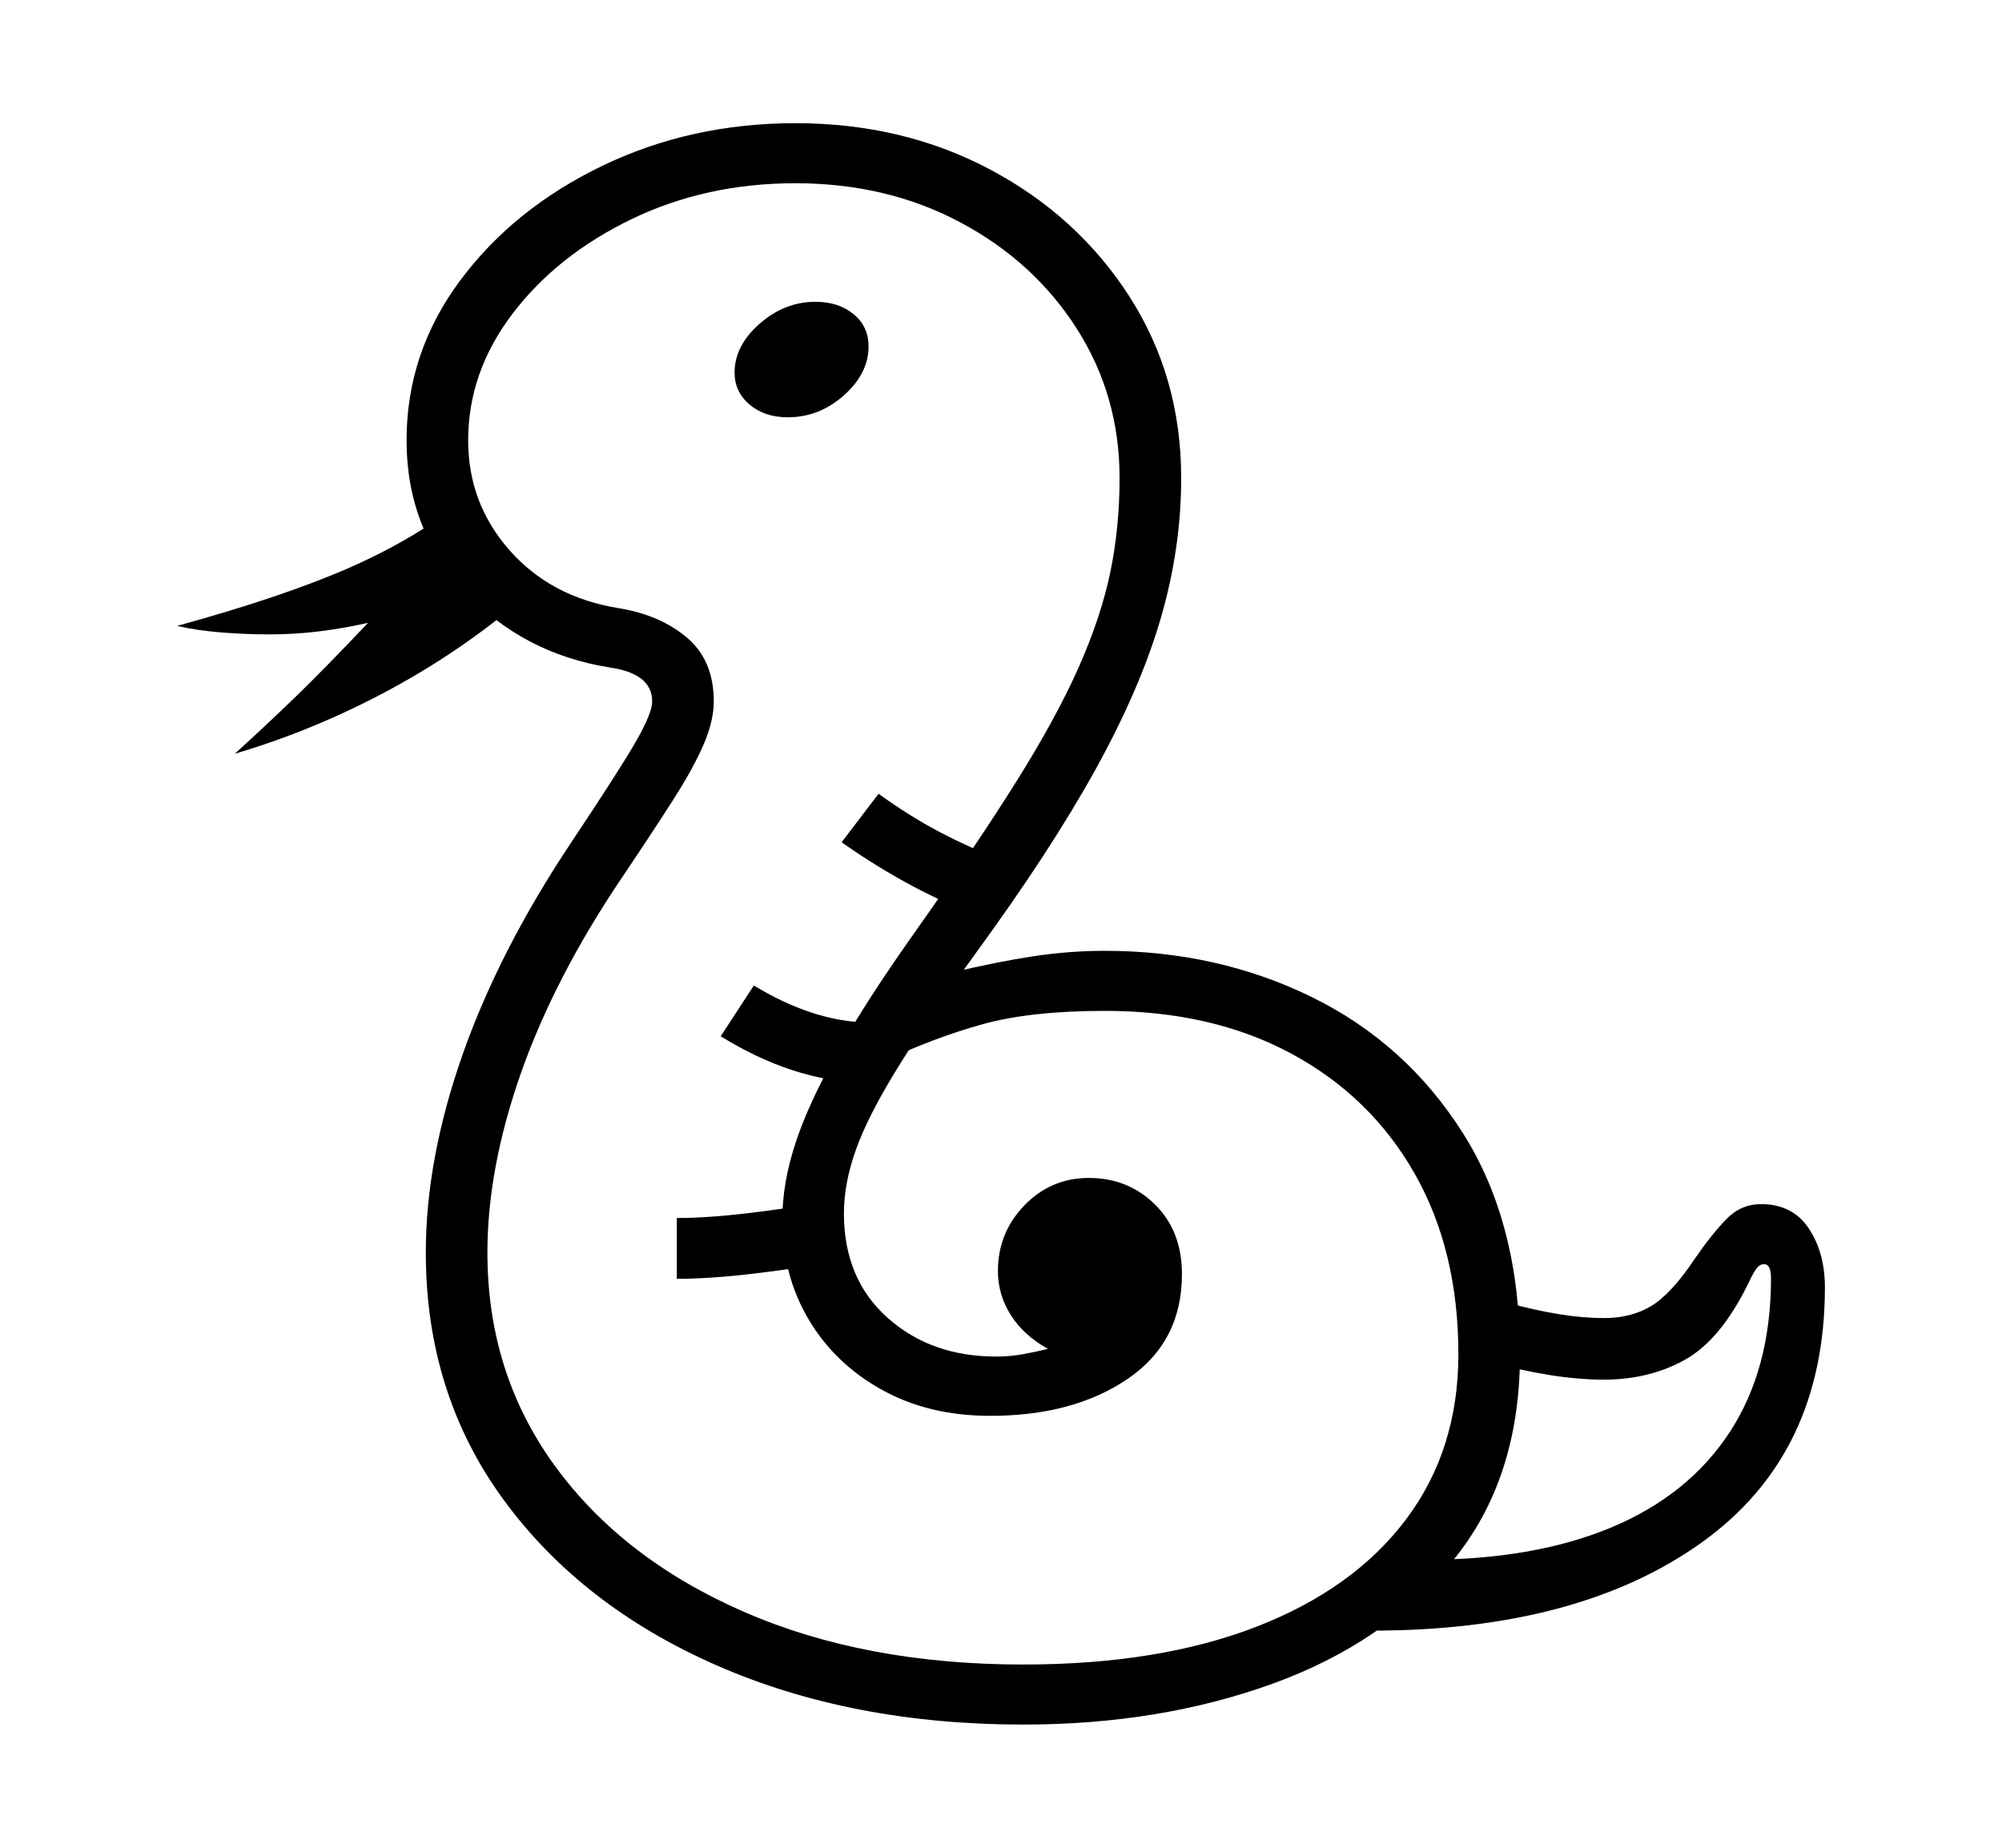 <svg xmlns="http://www.w3.org/2000/svg"
    viewBox="0 0 2600 2400">
  <!--
Copyright 2013, 2022 Google Inc. All Rights Reserved.
Noto is a trademark of Google Inc.
This Font Software is licensed under the SIL Open Font License, Version 1.1. This Font Software is distributed on an "AS IS" BASIS, WITHOUT WARRANTIES OR CONDITIONS OF ANY KIND, either express or implied. See the SIL Open Font License for the specific language, permissions and limitations governing your use of this Font Software.
http://scripts.sil.org/OFL
  -->
<path d="M1329 2240L1329 2240Q1106 2240 930.5 2163 755 2086 654 1948 553 1810 553 1627L553 1627Q553 1506 600.5 1370.5 648 1235 742 1094L742 1094Q806 998 826.5 962 847 926 847 911L847 911Q847 875 792 867L792 867Q679 849 603.5 768 528 687 528 572L528 572Q528 458 597.5 364.5 667 271 782 215.5 897 160 1033 160L1033 160Q1173 160 1286.5 220.5 1400 281 1467 385.5 1534 490 1534 621L1534 621Q1534 712 1507.5 803 1481 894 1423 999 1365 1104 1268 1237L1268 1237Q1202 1328 1164.5 1389 1127 1450 1111.5 1493.5 1096 1537 1096 1576L1096 1576Q1096 1661 1152.5 1711.5 1209 1762 1294 1762L1294 1762Q1311 1762 1328 1759 1345 1756 1361 1752L1361 1752Q1330 1735 1313 1708.5 1296 1682 1296 1651L1296 1651Q1296 1601 1330.5 1565.5 1365 1530 1414 1530L1414 1530Q1465 1530 1500 1564.5 1535 1599 1535 1655L1535 1655Q1535 1743 1464.5 1791 1394 1839 1286 1839L1286 1839Q1206 1839 1145 1805 1084 1771 1050 1713.5 1016 1656 1016 1584L1016 1584Q1016 1537 1033 1485 1050 1433 1087.5 1366.5 1125 1300 1188 1211L1188 1211Q1268 1098 1320 1015 1372 932 1401 866.5 1430 801 1442 743 1454 685 1454 621L1454 621Q1454 514 1398.5 427 1343 340 1247.5 289 1152 238 1033 238L1033 238Q917 238 820.5 284.5 724 331 666 407 608 483 608 572L608 572Q608 654 662 715 716 776 804 790L804 790Q858 799 892.5 828.5 927 858 927 911L927 911Q927 936 914 966.5 901 997 874.5 1038.5 848 1080 809 1138L809 1138Q721 1268 677 1392.5 633 1517 633 1627L633 1627Q633 1784 721 1904.5 809 2025 966 2093.5 1123 2162 1329 2162L1329 2162Q1505 2162 1631.5 2113 1758 2064 1826 1973.5 1894 1883 1894 1759L1894 1759Q1894 1624 1837 1524 1780 1424 1677 1368.5 1574 1313 1435 1313L1435 1313Q1338 1313 1275.5 1330.5 1213 1348 1154 1376L1154 1376 1237 1263Q1296 1249 1342.5 1242 1389 1235 1435 1235L1435 1235Q1581 1235 1703.5 1295 1826 1355 1900 1472 1974 1589 1974 1759L1974 1759Q1974 1921 1886.5 2027.5 1799 2134 1652.5 2187 1506 2240 1329 2240ZM879 1661L879 1661 879 1582Q919 1582 969.5 1576 1020 1570 1060 1563L1060 1563 1076 1640Q1032 1648 977 1654.5 922 1661 879 1661ZM305 979L305 979Q350 938 386.5 902.5 423 867 478 809L478 809Q447 816 415 820 383 824 350 824L350 824Q320 824 288 821.5 256 819 230 813L230 813Q368 775 453.5 737.5 539 700 603 649L603 649 690 768Q607 841 508.5 894.5 410 948 305 979ZM1122 1328L1122 1407Q1075 1405 1029 1390 983 1375 936 1346L936 1346 979 1280Q1053 1325 1122 1328L1122 1328ZM1303 1118L1278 1192Q1187 1160 1093 1094L1093 1094 1141 1031Q1181 1060 1220 1080.5 1259 1101 1303 1118L1303 1118ZM1781 2118L1781 2118 1850 2026Q1992 2026 2092.5 1984 2193 1942 2246.5 1860 2300 1778 2300 1660L2300 1660Q2300 1642 2291 1642L2291 1642Q2285 1642 2280.5 1648.5 2276 1655 2271 1666L2271 1666Q2235 1740 2188.5 1766 2142 1792 2083 1792L2083 1792Q2050 1792 2012.5 1786 1975 1780 1935 1769L1935 1769 1957 1692Q1994 1702 2025 1707 2056 1712 2083 1712L2083 1712Q2119 1712 2145 1696 2171 1680 2201 1635L2201 1635Q2223 1603 2242 1583.5 2261 1564 2287 1564L2287 1564Q2328 1564 2349 1595.5 2370 1627 2370 1672L2370 1672Q2370 1889 2210 2003.5 2050 2118 1781 2118ZM1023 542L1023 542Q993 542 973.5 525.5 954 509 954 484L954 484Q954 449 986.5 420.5 1019 392 1059 392L1059 392Q1089 392 1108.5 408 1128 424 1128 450L1128 450Q1128 485 1096 513.5 1064 542 1023 542Z"/>
</svg>